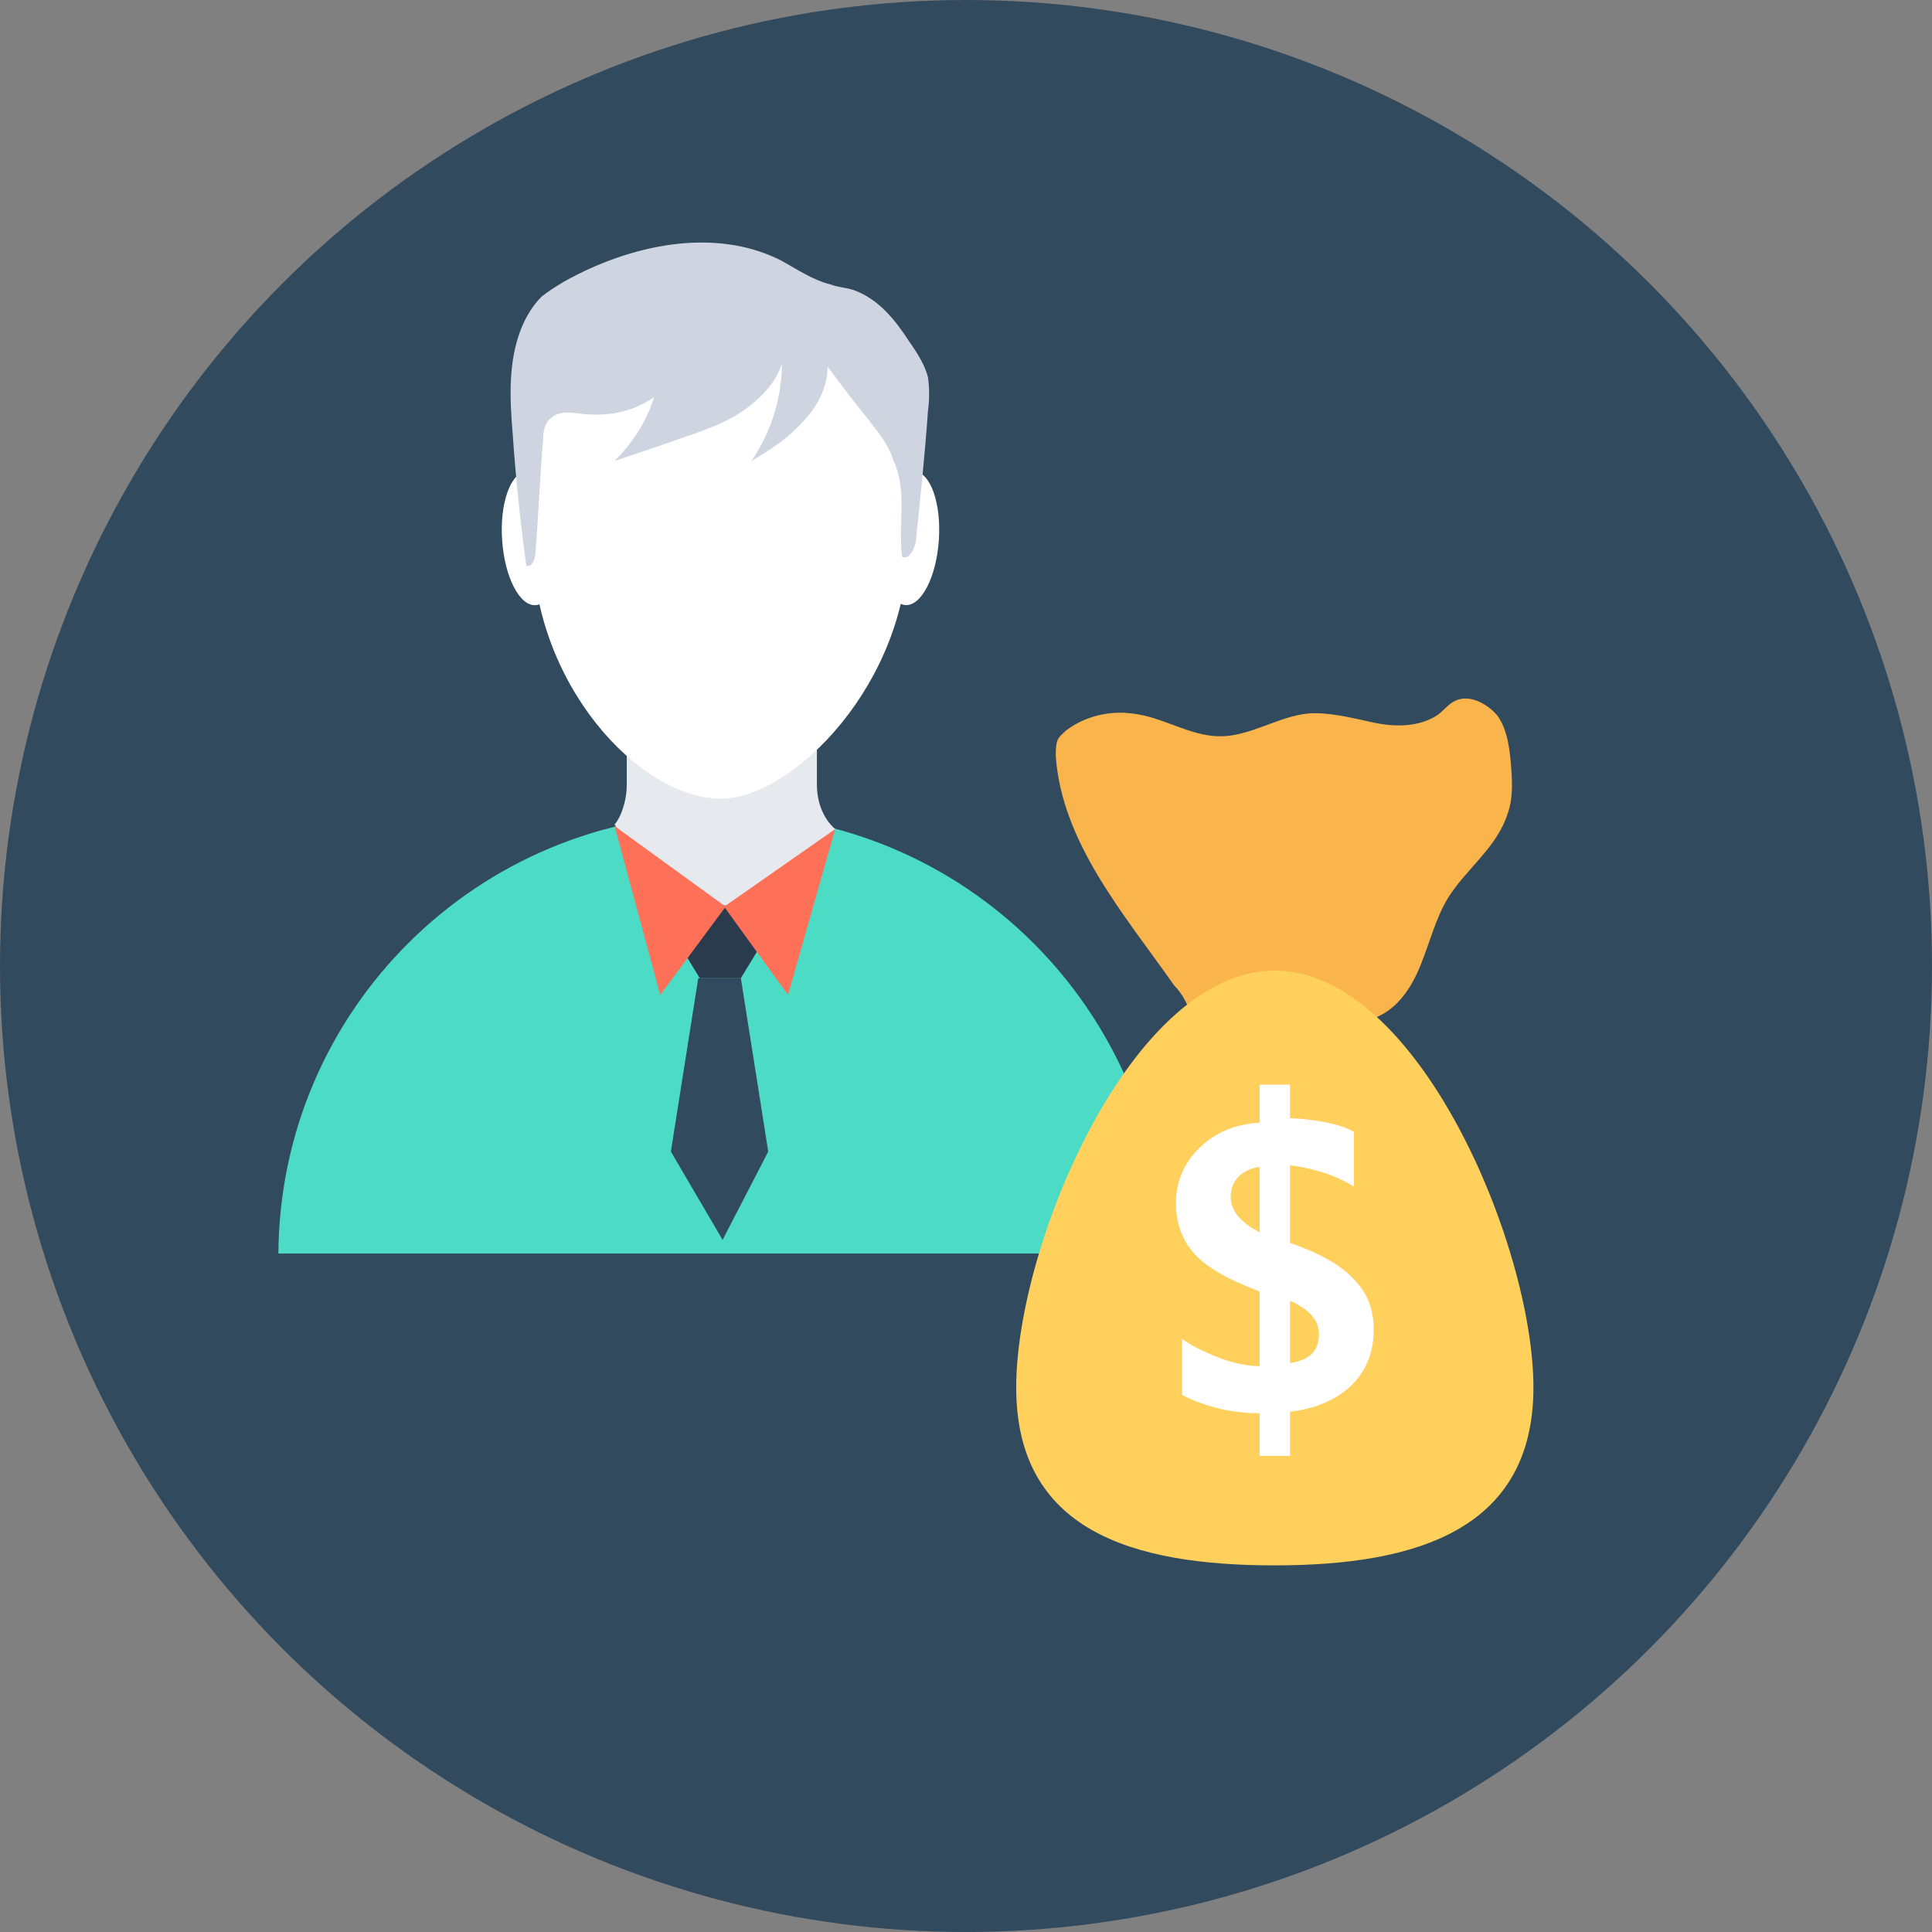 <?xml version="1.0" encoding="iso-8859-1"?>
<!-- Generator: Adobe Illustrator 19.0.0, SVG Export Plug-In . SVG Version: 6.00 Build 0)  -->
<svg xmlns="http://www.w3.org/2000/svg" xmlns:xlink="http://www.w3.org/1999/xlink" version="1.1" id="Layer_1" x="0px" y="0px" viewBox="0 0 508 508" style="enable-background:new 0 0 508 508;" xml:space="preserve">
<rect x="0" y="0" width="508" height="508" fill="#808080" stroke="none"/>
<circle style="fill:#324A5E;" cx="254" cy="254" r="254"/>
<path style="fill:#4CDBC4;" d="M306,329.2C305.2,265.6,253.6,214,189.6,214s-116,51.6-116.4,115.6H306V329.2z"/>
<g>
	
		<ellipse transform="matrix(0.069 -0.998 0.998 0.069 81.454 370.471)" style="fill:#FFFFFF;" cx="239.189" cy="141.6" rx="17.6" ry="7.6"/>
	
		<ellipse transform="matrix(0.069 0.998 -0.998 0.069 271.183 -7.581)" style="fill:#FFFFFF;" cx="139.653" cy="141.483" rx="17.6" ry="7.6"/>
</g>
<path style="fill:#E6E9EE;" d="M219.6,218c-3.2-2.8-4.8-7.2-4.8-11.6V180h-50v26.4c0,3.6-1.2,8-3.2,10.4c5.6,8,15.2,20.4,27.6,21.2  C198,238.4,208.4,231.2,219.6,218z"/>
<polygon style="fill:#2B3B4E;" points="184,257.2 178.4,248 184,238.4 194.8,238.4 200.4,248 194.8,257.2 "/>
<g>
	<polygon style="fill:#FF7058;" points="161.6,217.2 173.6,261.6 190.8,238.4  "/>
	<polygon style="fill:#FF7058;" points="190.4,238.4 207.2,261.6 219.6,218  "/>
</g>
<polygon style="fill:#324A5E;" points="202,302.8 190,326 176.4,302.8 183.6,257.2 194.8,257.2 "/>
<path style="fill:#FFFFFF;" d="M238.8,124c0-27.2-22-49.2-49.2-49.2l0,0l0,0c0,0,0,0-0.4,0c-27.2,0-49.2,22-49.2,49.2  c0,0.8,0,12.8,0,18.4c0,37.2,28,67.6,49.6,67.6c18.8,0,49.2-30.4,49.2-67.6C238.8,136.8,238.8,124.8,238.8,124z"/>
<path style="fill:#CED5E0;" d="M237.2,146.4c2,0.8,3.2-2,3.6-4c1.2-11.6,2.4-22.8,3.2-34.4c0.4-2.8,0.4-6,0-8.8  c-0.8-3.2-2.8-6.4-4.8-9.2c-3.6-5.6-8-11.2-14.4-13.6c-2-0.8-4.4-0.8-6.4-1.6c-4.8-1.2-8.8-4-13.2-6.4c-17.6-8.8-39.6-4-56.8,5.6  c-2,1.2-4,2.4-6,4c-2.4,2.4-4,5.2-5.2,8c-3.6,8.8-3.2,18.4-2.4,28c0.8,11.6,2,23.2,3.6,34.8c1.6,0.4,2.4-2,2.4-3.6  c0.8-10,1.2-20,2-29.6c0-2,0.4-4.4,2-5.6c2-2,5.2-1.6,8-1.2c6.8,0.8,13.6-0.4,19.2-4.4c-2,6.4-5.6,12-10.4,16.8c6-2,12-4,17.6-6  s10.8-3.6,15.6-6.8c4.8-3.2,9.2-7.6,10.8-12.8c0,8.8-2.8,18-8,25.6c4.8-2.8,9.6-6,13.2-10c4-4,6.8-9.2,6.8-14.8  c3.6,4.8,7.2,9.6,10.8,14c2.4,3.2,5.2,6.4,6.4,10.4C238.8,129.2,236,138,237.2,146.4z"/>
<path style="fill:#F9B54C;" d="M312.4,264.8c-0.8-2-2-4-3.6-5.6c-13.2-18.8-29.6-37.6-31.2-60.4c0-1.2,0-2.8,0.4-4s1.6-2,2.4-2.8  c4.8-3.6,11.2-5.2,17.2-4.4c8,0.8,15.2,6,23.2,6s15.2-5.2,23.2-6c5.6-0.4,11.6,1.2,17.2,2.4s12,1.2,16.8-2c1.6-1.2,2.8-2.8,4.4-3.6  c3.6-2,8.4,0.4,11.2,3.6c2.4,3.2,3.2,7.6,3.6,12c0.4,4.8,0.8,9.6-0.8,14c-2.8,8.8-10.8,14.4-15.6,22c-3.2,5.2-4.8,11.6-7.2,17.6  c-2.4,6-6,11.6-12,14"/>
<path style="fill:#FFD05B;" d="M335.2,255.2c-37.6,0-68,72-68,109.6s30.4,46.8,68,46.8s68-9.6,68-46.8S372.8,255.2,335.2,255.2z"/>
<path style="fill:#FFFFFF;" d="M339.2,371.2v11.6h-8v-11.2c-7.2,0-14-1.6-20.4-4.8V352c2,1.6,5.2,3.2,9.2,4.8c4,1.6,8,2.4,11.2,2.4  v-19.6c-8.4-3.2-14-6.4-17.2-10s-4.8-8-4.8-13.2c0-5.6,2-10.4,6-14.4s9.2-6.4,16-6.8v-10h8v8.8c7.6,0.4,13.2,1.6,16.8,3.6V312  c-5.2-3.2-10.8-4.8-16.8-5.6v20.4c8,2.8,13.6,6,16.8,9.6c3.6,3.6,5.2,8,5.2,13.2c0,6-2,10.8-5.6,14.4  C351.6,368,346,370.4,339.2,371.2z M331.2,324v-17.2c-4.8,0.8-7.6,3.6-7.6,8C323.6,318.4,326.4,321.6,331.2,324z M339.2,342v16.4  c5.2-0.8,7.6-3.2,7.6-7.6C346.8,347.2,344.4,344.4,339.2,342z"/>
<g>
</g>
<g>
</g>
<g>
</g>
<g>
</g>
<g>
</g>
<g>
</g>
<g>
</g>
<g>
</g>
<g>
</g>
<g>
</g>
<g>
</g>
<g>
</g>
<g>
</g>
<g>
</g>
<g>
</g>
</svg>

